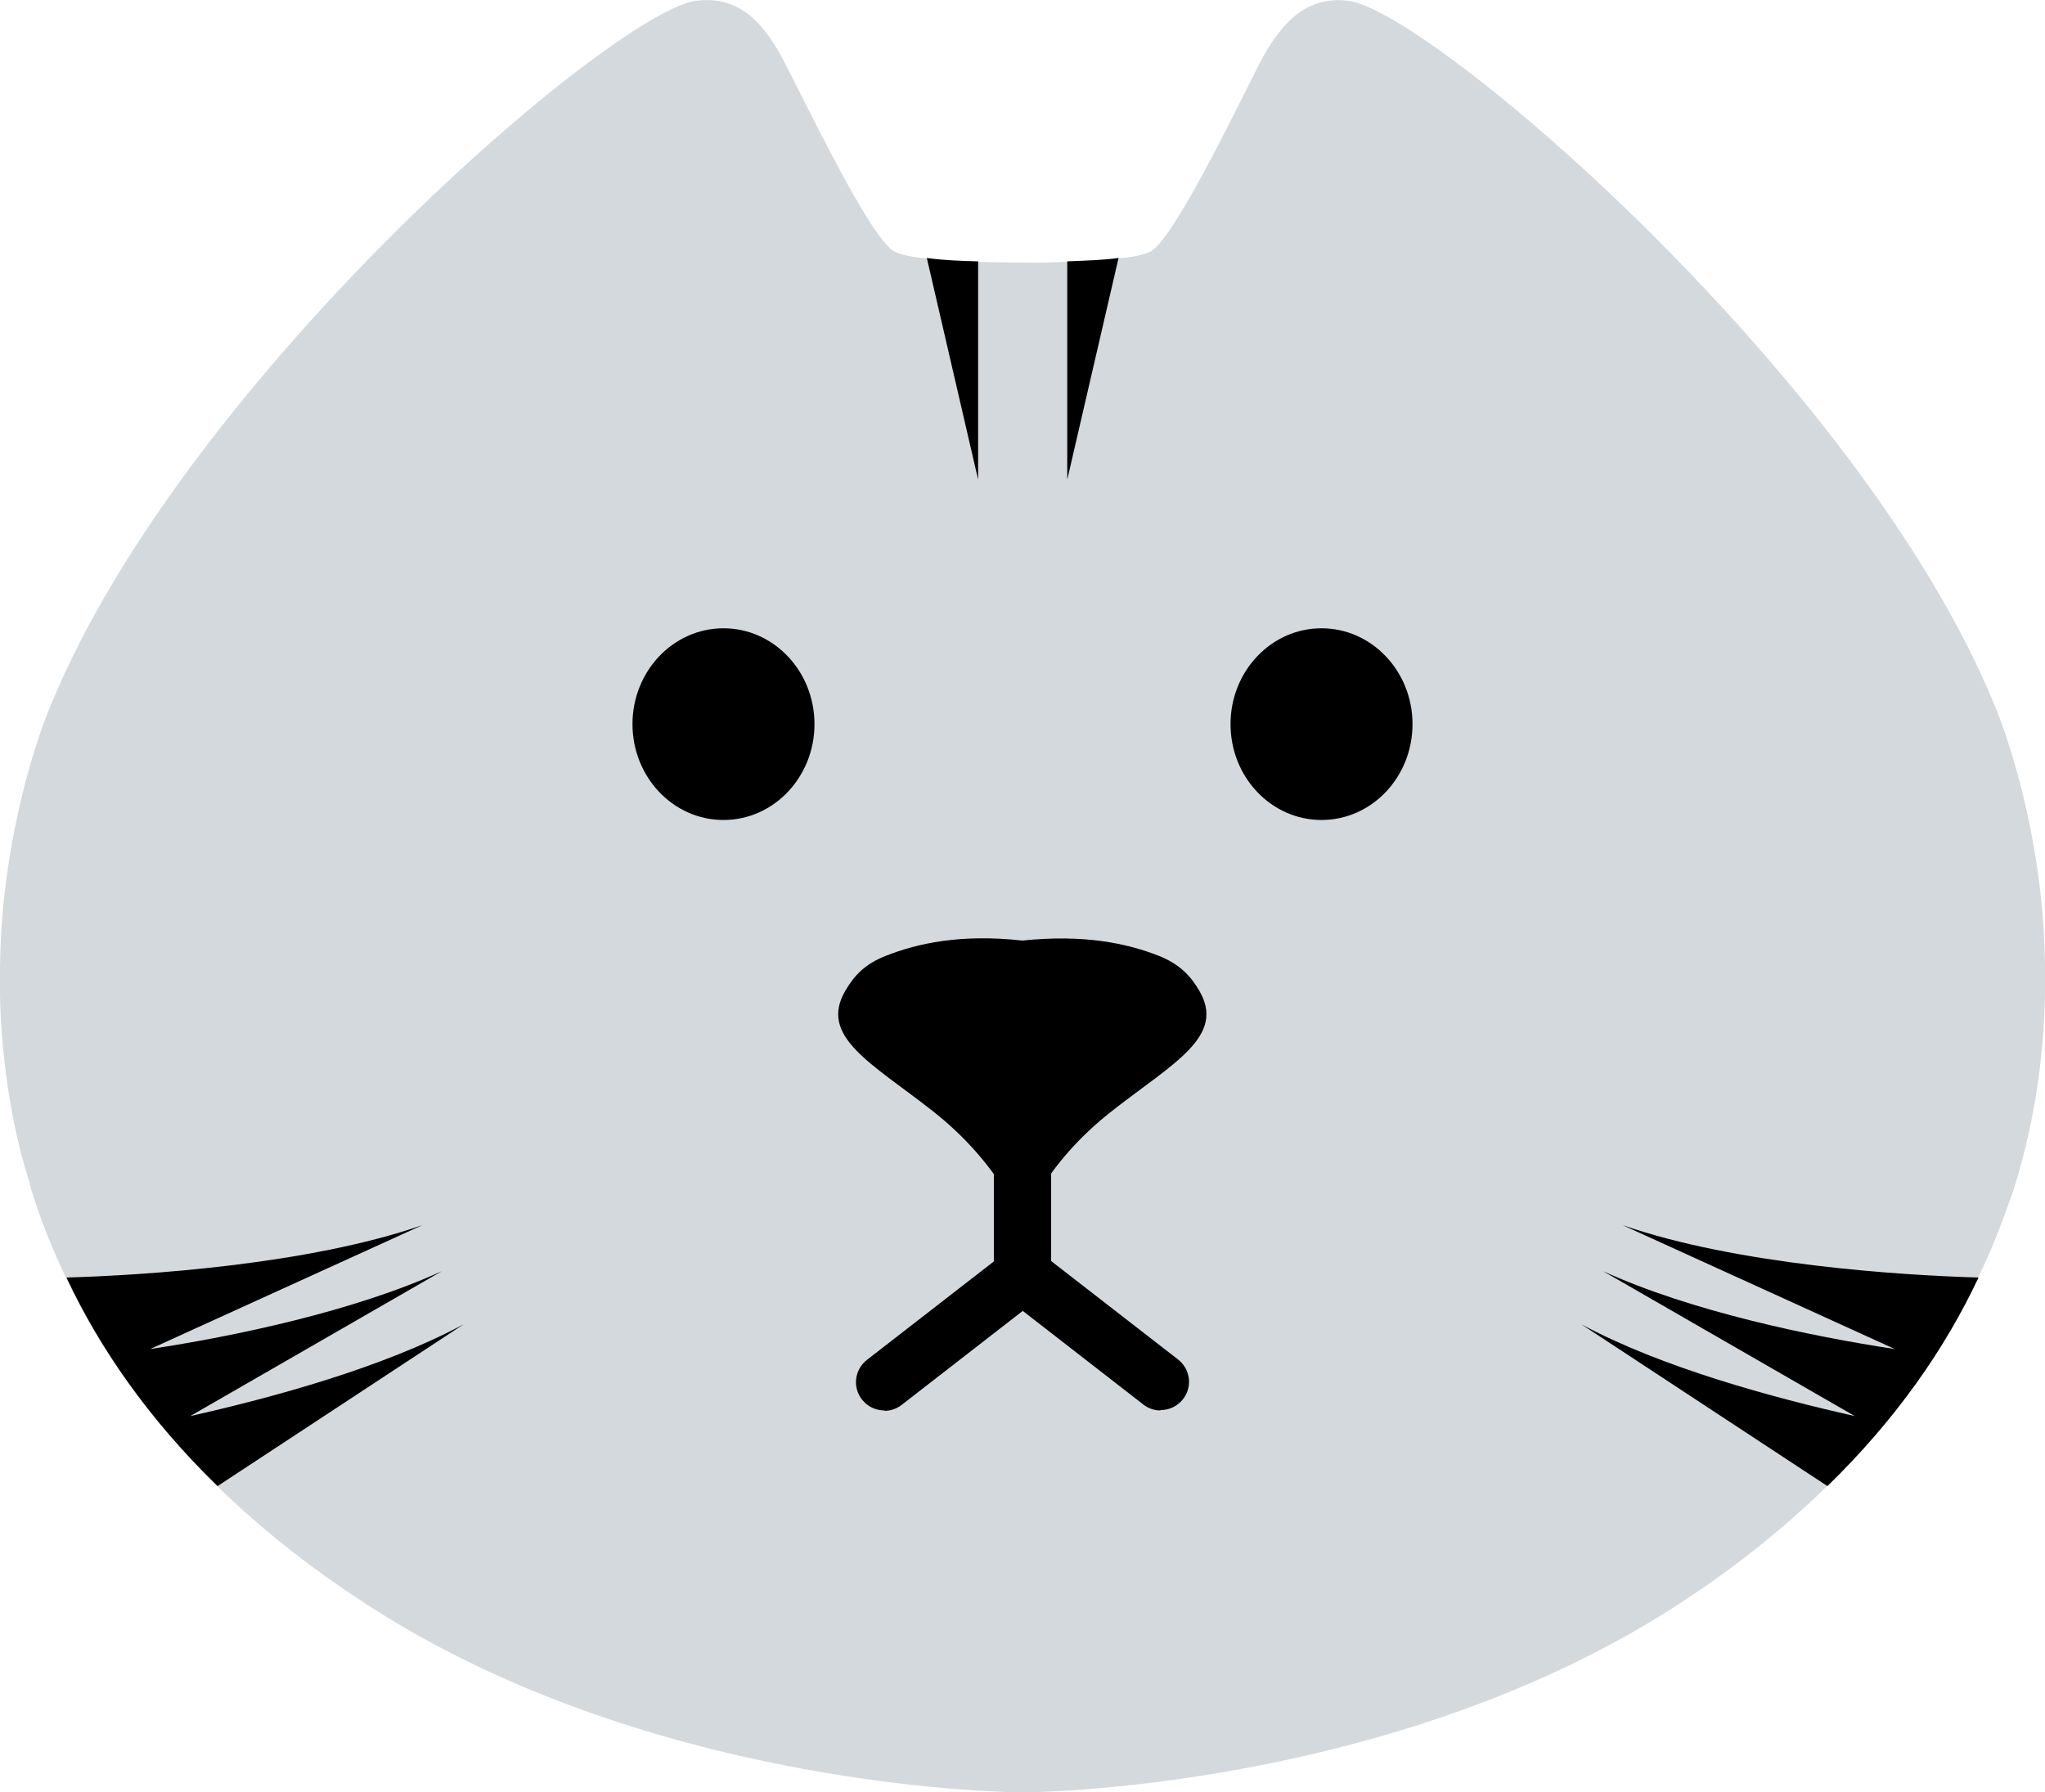 <?xml version="1.0" encoding="UTF-8"?><svg id="_레이어_2" xmlns="http://www.w3.org/2000/svg" viewBox="0 0 54.61 47.86"><defs><style>.cls-1{fill:#d4d9dd;}</style></defs><g id="_레이어_1-2"><g><path class="cls-1" d="M53.7,31.97c-.24,.71-.53,1.44-.88,2.16-.88,1.87-2.18,3.76-4.03,5.56-1.09,1.07-2.37,2.11-3.88,3.1-7.75,5.08-17.61,5.08-17.61,5.08,0,0-9.86,0-17.6-5.08-2.69-1.75-4.68-3.69-6.13-5.65-.56-.76-1.03-1.51-1.44-2.27-.11-.21-.21-.41-.3-.6-.33-.69-.62-1.37-.85-2.05-.03-.08-.05-.17-.08-.24-.05-.14-.09-.29-.12-.42-.32-1.01-.51-2.01-.63-2.96-.2-1.53-.18-2.96-.08-4.23,.3-3.32,1.3-5.57,1.3-5.57C4.96,10.09,16.42,.27,18.6,.02c1.12-.14,1.75,.57,2.24,1.44,.42,.74,2.36,4.91,3.05,5.26,.18,.09,.48,.15,.86,.18,.42,.06,.92,.08,1.37,.09,.65,.03,1.18,.02,1.18,.02,0,0,.53,.02,1.19-.02,.45-.02,.95-.03,1.37-.09,.38-.03,.68-.09,.86-.18,.68-.35,2.63-4.52,3.04-5.26,.5-.86,1.13-1.57,2.24-1.44,2.19,.26,13.66,10.08,17.24,18.76,0,0,1,2.25,1.3,5.57,.18,2.19,.08,4.85-.83,7.61Z"/><path d="M32.02,26.45c-.23-.39-.52-.7-1.07-.92-.86-.34-2.01-.58-3.65-.41-1.64-.18-2.79,.07-3.65,.41-.56,.22-.84,.53-1.07,.92-.73,1.23,.69,1.94,2.31,3.21,1.88,1.47,2.41,3.06,2.41,3.06,0,0,.53-1.6,2.41-3.06,1.62-1.27,3.04-1.98,2.31-3.21Z"/><ellipse cx="19.32" cy="19.34" rx="2.43" ry="2.56"/><ellipse cx="35.29" cy="19.34" rx="2.43" ry="2.56"/><g><path d="M23.62,37.67c-.23,0-.45-.1-.6-.29-.26-.33-.2-.8,.13-1.06l3.39-2.63v-2.59c0-.42,.34-.76,.76-.76s.76,.34,.76,.76v3.33l-3.98,3.09c-.14,.11-.3,.16-.46,.16Z"/><path d="M30.99,37.67c-.16,0-.32-.05-.46-.16l-3.98-3.09v-3.33c0-.42,.34-.76,.76-.76s.76,.34,.76,.76v2.59l3.39,2.63c.33,.26,.39,.73,.13,1.06-.15,.19-.37,.29-.6,.29Z"/></g><path d="M26.12,6.98v5.83l-1.37-5.92c.42,.06,.92,.08,1.37,.09Z"/><path d="M29.87,6.89l-1.37,5.92V6.98c.45-.02,.95-.03,1.37-.09Z"/><path d="M52.83,34.13c-.88,1.87-2.18,3.76-4.03,5.56l-6.57-4.32c2.16,1.16,5.12,1.96,7.3,2.45l-6.72-3.87c2.34,1.07,5.54,1.74,7.79,2.08l-7.27-3.31c3.05,1.06,7.43,1.34,9.5,1.4Z"/><path d="M1.78,34.13c.88,1.87,2.18,3.76,4.03,5.56l6.57-4.32c-2.16,1.16-5.12,1.96-7.3,2.45l6.72-3.87c-2.34,1.07-5.54,1.74-7.79,2.08l7.27-3.31c-3.05,1.06-7.43,1.34-9.5,1.4Z"/></g></g></svg>